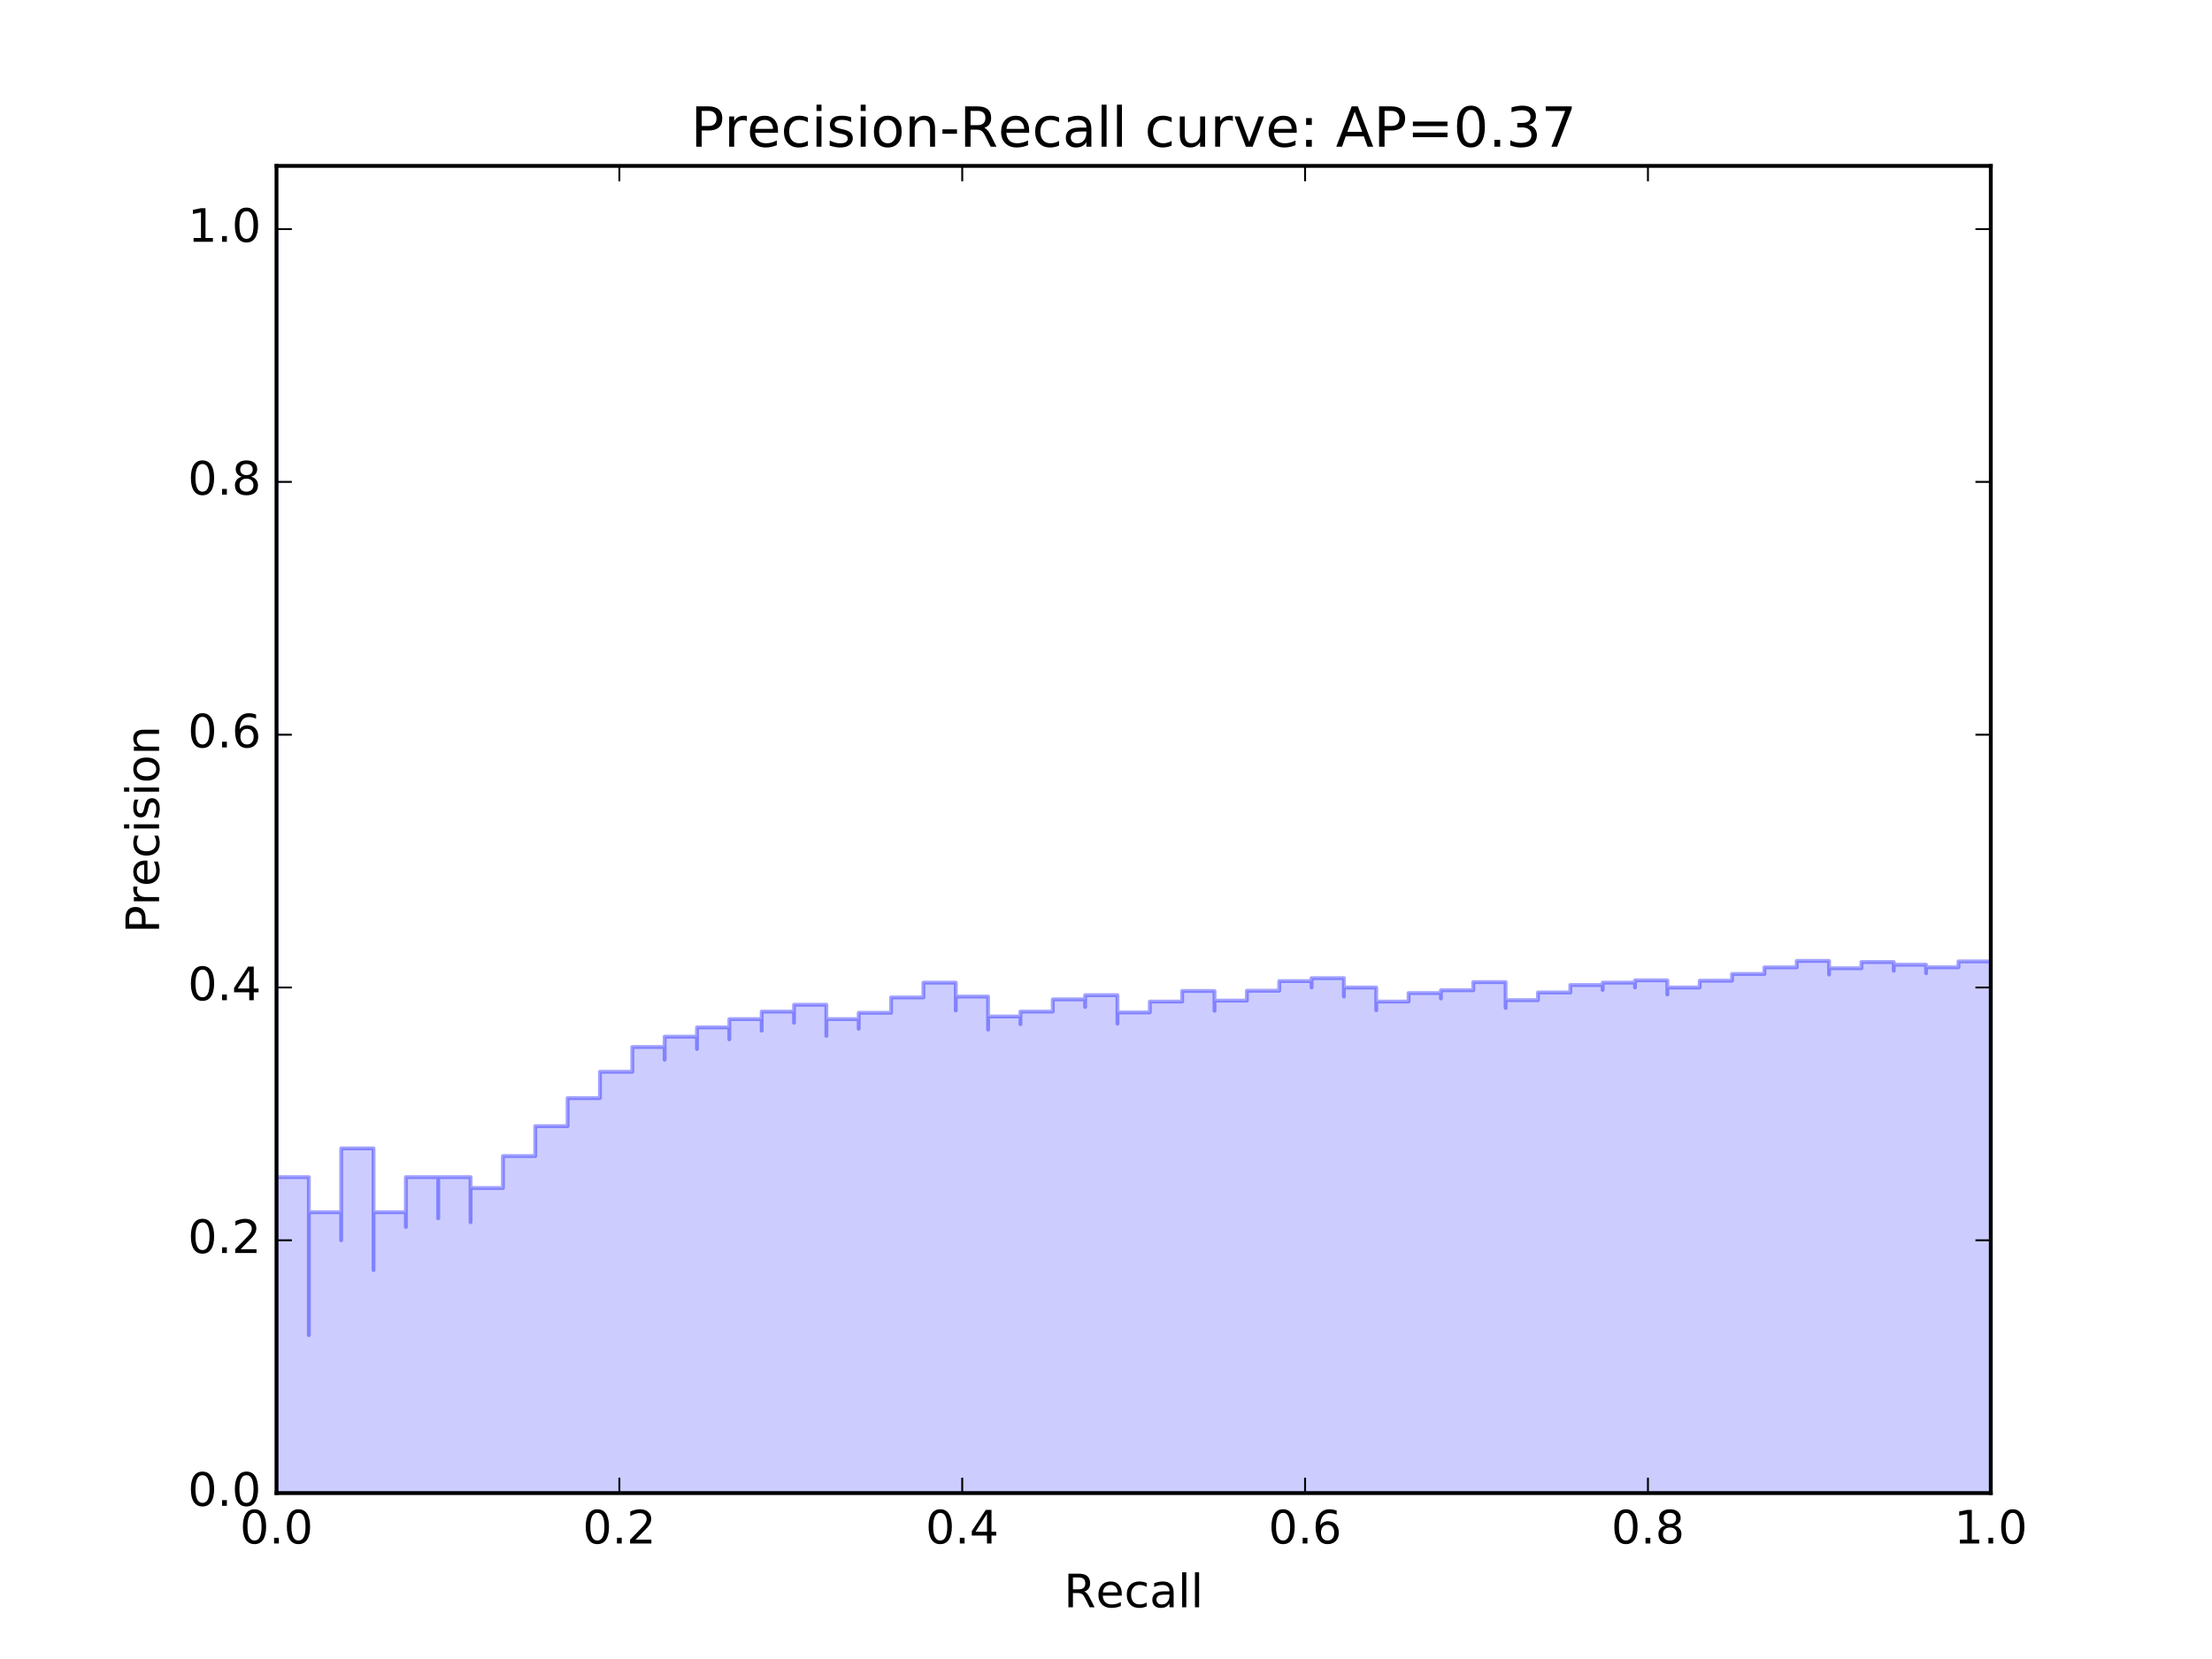 <?xml version="1.0" encoding="utf-8" standalone="no"?>
<!DOCTYPE svg PUBLIC "-//W3C//DTD SVG 1.1//EN"
  "http://www.w3.org/Graphics/SVG/1.1/DTD/svg11.dtd">
<!-- Created with matplotlib (http://matplotlib.org/) -->
<svg height="432pt" version="1.1" viewBox="0 0 576 432" width="576pt" xmlns="http://www.w3.org/2000/svg" xmlns:xlink="http://www.w3.org/1999/xlink">
 <defs>
  <style type="text/css">
*{stroke-linecap:butt;stroke-linejoin:round;stroke-miterlimit:100000;}
  </style>
 </defs>
 <g id="figure_1">
  <g id="patch_1">
   <path d="M 0 432 
L 576 432 
L 576 0 
L 0 0 
z
" style="fill:#ffffff;"/>
  </g>
  <g id="axes_1">
   <g id="patch_2">
    <path d="M 72 388.8 
L 518.4 388.8 
L 518.4 43.2 
L 72 43.2 
z
" style="fill:#ffffff;"/>
   </g>
   <g id="PolyCollection_1">
    <defs>
     <path d="M 518.4 -43.2 
L 518.4 -181.649 
L 509.977 -181.649 
L 509.977 -180.123 
L 501.555 -180.123 
L 501.555 -178.573 
L 501.555 -178.573 
L 501.555 -179.674 
L 501.555 -179.674 
L 501.555 -180.793 
L 493.132 -180.793 
L 493.132 -179.209 
L 493.132 -179.209 
L 493.132 -180.343 
L 493.132 -180.343 
L 493.132 -181.495 
L 484.709 -181.495 
L 484.709 -179.878 
L 476.287 -179.878 
L 476.287 -178.233 
L 476.287 -178.233 
L 476.287 -179.397 
L 476.287 -179.397 
L 476.287 -180.581 
L 476.287 -180.581 
L 476.287 -181.786 
L 467.864 -181.786 
L 467.864 -180.1 
L 459.442 -180.1 
L 459.442 -178.384 
L 451.019 -178.384 
L 451.019 -176.636 
L 442.596 -176.636 
L 442.596 -174.857 
L 434.174 -174.857 
L 434.174 -173.045 
L 434.174 -173.045 
L 434.174 -174.248 
L 434.174 -174.248 
L 434.174 -175.472 
L 434.174 -175.472 
L 434.174 -176.72 
L 425.751 -176.72 
L 425.751 -174.857 
L 425.751 -174.857 
L 425.751 -176.123 
L 417.328 -176.123 
L 417.328 -174.218 
L 417.328 -174.218 
L 417.328 -175.503 
L 408.906 -175.503 
L 408.906 -173.554 
L 400.483 -173.554 
L 400.483 -171.566 
L 392.06 -171.566 
L 392.06 -169.538 
L 392.06 -169.538 
L 392.06 -170.827 
L 392.06 -170.827 
L 392.06 -172.143 
L 392.06 -172.143 
L 392.06 -173.486 
L 392.06 -173.486 
L 392.06 -174.857 
L 392.06 -174.857 
L 392.06 -176.258 
L 383.638 -176.258 
L 383.638 -174.149 
L 375.215 -174.149 
L 375.215 -171.995 
L 375.215 -171.995 
L 375.215 -173.41 
L 366.792 -173.41 
L 366.792 -171.2 
L 358.37 -171.2 
L 358.37 -168.94 
L 358.37 -168.94 
L 358.37 -170.369 
L 358.37 -170.369 
L 358.37 -171.831 
L 358.37 -171.831 
L 358.37 -173.326 
L 358.37 -173.326 
L 358.37 -174.857 
L 349.947 -174.857 
L 349.947 -172.506 
L 349.947 -172.506 
L 349.947 -174.064 
L 349.947 -174.064 
L 349.947 -175.66 
L 349.947 -175.66 
L 349.947 -177.295 
L 341.525 -177.295 
L 341.525 -174.857 
L 341.525 -174.857 
L 341.525 -176.524 
L 333.102 -176.524 
L 333.102 -174.013 
L 324.679 -174.013 
L 324.679 -171.437 
L 316.257 -171.437 
L 316.257 -168.794 
L 316.257 -168.794 
L 316.257 -170.469 
L 316.257 -170.469 
L 316.257 -172.188 
L 316.257 -172.188 
L 316.257 -173.955 
L 307.834 -173.955 
L 307.834 -171.2 
L 299.411 -171.2 
L 299.411 -168.367 
L 290.989 -168.367 
L 290.989 -165.453 
L 290.989 -165.453 
L 290.989 -167.225 
L 290.989 -167.225 
L 290.989 -169.049 
L 290.989 -169.049 
L 290.989 -170.927 
L 290.989 -170.927 
L 290.989 -172.862 
L 282.566 -172.862 
L 282.566 -169.793 
L 282.566 -169.793 
L 282.566 -171.771 
L 274.143 -171.771 
L 274.143 -168.588 
L 265.721 -168.588 
L 265.721 -165.301 
L 265.721 -165.301 
L 265.721 -167.303 
L 257.298 -167.303 
L 257.298 -163.886 
L 257.298 -163.886 
L 257.298 -165.931 
L 257.298 -165.931 
L 257.298 -168.047 
L 257.298 -168.047 
L 257.298 -170.238 
L 257.298 -170.238 
L 257.298 -172.506 
L 248.875 -172.506 
L 248.875 -168.873 
L 248.875 -168.873 
L 248.875 -171.2 
L 248.875 -171.2 
L 248.875 -173.615 
L 248.875 -173.615 
L 248.875 -176.123 
L 240.453 -176.123 
L 240.453 -172.276 
L 232.03 -172.276 
L 232.03 -168.274 
L 223.608 -168.274 
L 223.608 -164.11 
L 223.608 -164.11 
L 223.608 -166.629 
L 215.185 -166.629 
L 215.185 -162.252 
L 215.185 -162.252 
L 215.185 -164.84 
L 215.185 -164.84 
L 215.185 -167.543 
L 215.185 -167.543 
L 215.185 -170.369 
L 206.762 -170.369 
L 206.762 -165.672 
L 206.762 -165.672 
L 206.762 -168.588 
L 198.34 -168.588 
L 198.34 -163.618 
L 198.34 -163.618 
L 198.34 -166.629 
L 189.917 -166.629 
L 189.917 -161.354 
L 189.917 -161.354 
L 189.917 -164.463 
L 181.494 -164.463 
L 181.494 -158.845 
L 181.494 -158.845 
L 181.494 -162.057 
L 173.072 -162.057 
L 173.072 -156.049 
L 173.072 -156.049 
L 173.072 -159.368 
L 164.649 -159.368 
L 164.649 -152.914 
L 156.226 -152.914 
L 156.226 -146.057 
L 147.804 -146.057 
L 147.804 -138.758 
L 139.381 -138.758 
L 139.381 -130.971 
L 130.958 -130.971 
L 130.958 -122.648 
L 122.536 -122.648 
L 122.536 -113.731 
L 122.536 -113.731 
L 122.536 -116.343 
L 122.536 -116.343 
L 122.536 -119.156 
L 122.536 -119.156 
L 122.536 -122.194 
L 122.536 -122.194 
L 122.536 -125.486 
L 114.113 -125.486 
L 114.113 -114.753 
L 114.113 -114.753 
L 114.113 -118.005 
L 114.113 -118.005 
L 114.113 -121.567 
L 114.113 -121.567 
L 114.113 -125.486 
L 105.691 -125.486 
L 105.691 -112.493 
L 105.691 -112.493 
L 105.691 -116.343 
L 97.268 -116.343 
L 97.268 -101.284 
L 97.268 -101.284 
L 97.268 -104.914 
L 97.268 -104.914 
L 97.268 -109.029 
L 97.268 -109.029 
L 97.268 -113.731 
L 97.268 -113.731 
L 97.268 -119.156 
L 97.268 -119.156 
L 97.268 -125.486 
L 97.268 -125.486 
L 97.268 -132.966 
L 88.845 -132.966 
L 88.845 -109.029 
L 88.845 -109.029 
L 88.845 -116.343 
L 80.423 -116.343 
L 80.423 -84.343 
L 80.423 -84.343 
L 80.423 -90.22 
L 80.423 -90.22 
L 80.423 -98.057 
L 80.423 -98.057 
L 80.423 -109.029 
L 80.423 -109.029 
L 80.423 -125.486 
L 72 -125.486 
L 72 -43.2 
L 72 -43.2 
L 72 -43.2 
L 72 -43.2 
L 72 -43.2 
L 72 -43.2 
L 72 -372.343 
L 72 -43.2 
L 72 -43.2 
L 72 -43.2 
L 72 -43.2 
L 72 -43.2 
L 72 -43.2 
L 72 -43.2 
L 72 -43.2 
L 72 -43.2 
L 80.423 -43.2 
L 80.423 -43.2 
L 80.423 -43.2 
L 80.423 -43.2 
L 80.423 -43.2 
L 80.423 -43.2 
L 80.423 -43.2 
L 80.423 -43.2 
L 80.423 -43.2 
L 80.423 -43.2 
L 88.845 -43.2 
L 88.845 -43.2 
L 88.845 -43.2 
L 88.845 -43.2 
L 97.268 -43.2 
L 97.268 -43.2 
L 97.268 -43.2 
L 97.268 -43.2 
L 97.268 -43.2 
L 97.268 -43.2 
L 97.268 -43.2 
L 97.268 -43.2 
L 97.268 -43.2 
L 97.268 -43.2 
L 97.268 -43.2 
L 97.268 -43.2 
L 97.268 -43.2 
L 97.268 -43.2 
L 105.691 -43.2 
L 105.691 -43.2 
L 105.691 -43.2 
L 105.691 -43.2 
L 114.113 -43.2 
L 114.113 -43.2 
L 114.113 -43.2 
L 114.113 -43.2 
L 114.113 -43.2 
L 114.113 -43.2 
L 114.113 -43.2 
L 114.113 -43.2 
L 122.536 -43.2 
L 122.536 -43.2 
L 122.536 -43.2 
L 122.536 -43.2 
L 122.536 -43.2 
L 122.536 -43.2 
L 122.536 -43.2 
L 122.536 -43.2 
L 122.536 -43.2 
L 122.536 -43.2 
L 130.958 -43.2 
L 130.958 -43.2 
L 139.381 -43.2 
L 139.381 -43.2 
L 147.804 -43.2 
L 147.804 -43.2 
L 156.226 -43.2 
L 156.226 -43.2 
L 164.649 -43.2 
L 164.649 -43.2 
L 173.072 -43.2 
L 173.072 -43.2 
L 173.072 -43.2 
L 173.072 -43.2 
L 181.494 -43.2 
L 181.494 -43.2 
L 181.494 -43.2 
L 181.494 -43.2 
L 189.917 -43.2 
L 189.917 -43.2 
L 189.917 -43.2 
L 189.917 -43.2 
L 198.34 -43.2 
L 198.34 -43.2 
L 198.34 -43.2 
L 198.34 -43.2 
L 206.762 -43.2 
L 206.762 -43.2 
L 206.762 -43.2 
L 206.762 -43.2 
L 215.185 -43.2 
L 215.185 -43.2 
L 215.185 -43.2 
L 215.185 -43.2 
L 215.185 -43.2 
L 215.185 -43.2 
L 215.185 -43.2 
L 215.185 -43.2 
L 223.608 -43.2 
L 223.608 -43.2 
L 223.608 -43.2 
L 223.608 -43.2 
L 232.03 -43.2 
L 232.03 -43.2 
L 240.453 -43.2 
L 240.453 -43.2 
L 248.875 -43.2 
L 248.875 -43.2 
L 248.875 -43.2 
L 248.875 -43.2 
L 248.875 -43.2 
L 248.875 -43.2 
L 248.875 -43.2 
L 248.875 -43.2 
L 257.298 -43.2 
L 257.298 -43.2 
L 257.298 -43.2 
L 257.298 -43.2 
L 257.298 -43.2 
L 257.298 -43.2 
L 257.298 -43.2 
L 257.298 -43.2 
L 257.298 -43.2 
L 257.298 -43.2 
L 265.721 -43.2 
L 265.721 -43.2 
L 265.721 -43.2 
L 265.721 -43.2 
L 274.143 -43.2 
L 274.143 -43.2 
L 282.566 -43.2 
L 282.566 -43.2 
L 282.566 -43.2 
L 282.566 -43.2 
L 290.989 -43.2 
L 290.989 -43.2 
L 290.989 -43.2 
L 290.989 -43.2 
L 290.989 -43.2 
L 290.989 -43.2 
L 290.989 -43.2 
L 290.989 -43.2 
L 290.989 -43.2 
L 290.989 -43.2 
L 299.411 -43.2 
L 299.411 -43.2 
L 307.834 -43.2 
L 307.834 -43.2 
L 316.257 -43.2 
L 316.257 -43.2 
L 316.257 -43.2 
L 316.257 -43.2 
L 316.257 -43.2 
L 316.257 -43.2 
L 316.257 -43.2 
L 316.257 -43.2 
L 324.679 -43.2 
L 324.679 -43.2 
L 333.102 -43.2 
L 333.102 -43.2 
L 341.525 -43.2 
L 341.525 -43.2 
L 341.525 -43.2 
L 341.525 -43.2 
L 349.947 -43.2 
L 349.947 -43.2 
L 349.947 -43.2 
L 349.947 -43.2 
L 349.947 -43.2 
L 349.947 -43.2 
L 349.947 -43.2 
L 349.947 -43.2 
L 358.37 -43.2 
L 358.37 -43.2 
L 358.37 -43.2 
L 358.37 -43.2 
L 358.37 -43.2 
L 358.37 -43.2 
L 358.37 -43.2 
L 358.37 -43.2 
L 358.37 -43.2 
L 358.37 -43.2 
L 366.792 -43.2 
L 366.792 -43.2 
L 375.215 -43.2 
L 375.215 -43.2 
L 375.215 -43.2 
L 375.215 -43.2 
L 383.638 -43.2 
L 383.638 -43.2 
L 392.06 -43.2 
L 392.06 -43.2 
L 392.06 -43.2 
L 392.06 -43.2 
L 392.06 -43.2 
L 392.06 -43.2 
L 392.06 -43.2 
L 392.06 -43.2 
L 392.06 -43.2 
L 392.06 -43.2 
L 392.06 -43.2 
L 392.06 -43.2 
L 400.483 -43.2 
L 400.483 -43.2 
L 408.906 -43.2 
L 408.906 -43.2 
L 417.328 -43.2 
L 417.328 -43.2 
L 417.328 -43.2 
L 417.328 -43.2 
L 425.751 -43.2 
L 425.751 -43.2 
L 425.751 -43.2 
L 425.751 -43.2 
L 434.174 -43.2 
L 434.174 -43.2 
L 434.174 -43.2 
L 434.174 -43.2 
L 434.174 -43.2 
L 434.174 -43.2 
L 434.174 -43.2 
L 434.174 -43.2 
L 442.596 -43.2 
L 442.596 -43.2 
L 451.019 -43.2 
L 451.019 -43.2 
L 459.442 -43.2 
L 459.442 -43.2 
L 467.864 -43.2 
L 467.864 -43.2 
L 476.287 -43.2 
L 476.287 -43.2 
L 476.287 -43.2 
L 476.287 -43.2 
L 476.287 -43.2 
L 476.287 -43.2 
L 476.287 -43.2 
L 476.287 -43.2 
L 484.709 -43.2 
L 484.709 -43.2 
L 493.132 -43.2 
L 493.132 -43.2 
L 493.132 -43.2 
L 493.132 -43.2 
L 493.132 -43.2 
L 493.132 -43.2 
L 501.555 -43.2 
L 501.555 -43.2 
L 501.555 -43.2 
L 501.555 -43.2 
L 501.555 -43.2 
L 501.555 -43.2 
L 509.977 -43.2 
L 509.977 -43.2 
L 518.4 -43.2 
z
" id="m0fa80ec913" style="stroke:#0000ff;stroke-opacity:0.2;"/>
    </defs>
    <g clip-path="url(#p3408599a41)">
     <use style="fill:#0000ff;fill-opacity:0.2;stroke:#0000ff;stroke-opacity:0.2;" x="0.0" xlink:href="#m0fa80ec913" y="432.0"/>
    </g>
   </g>
   <g id="line2d_1">
    <path clip-path="url(#p3408599a41)" d="M 518.4 250.351 
L 509.977 250.351 
L 509.977 251.877 
L 501.555 251.877 
L 501.555 253.427 
L 501.555 252.326 
L 501.555 252.326 
L 501.555 251.207 
L 493.132 251.207 
L 493.132 252.791 
L 493.132 251.657 
L 493.132 251.657 
L 493.132 250.505 
L 484.709 250.505 
L 484.709 252.122 
L 476.287 252.122 
L 476.287 253.767 
L 476.287 252.603 
L 476.287 252.603 
L 476.287 250.214 
L 467.864 250.214 
L 467.864 251.9 
L 459.442 251.9 
L 459.442 253.616 
L 451.019 253.616 
L 451.019 255.364 
L 442.596 255.364 
L 442.596 257.143 
L 434.174 257.143 
L 434.174 258.955 
L 434.174 257.752 
L 434.174 257.752 
L 434.174 255.28 
L 425.751 255.28 
L 425.751 257.143 
L 425.751 255.877 
L 417.328 255.877 
L 417.328 257.782 
L 417.328 256.497 
L 408.906 256.497 
L 408.906 258.446 
L 400.483 258.446 
L 400.483 260.434 
L 392.06 260.434 
L 392.06 262.462 
L 392.06 261.173 
L 392.06 261.173 
L 392.06 255.742 
L 383.638 255.742 
L 383.638 257.851 
L 375.215 257.851 
L 375.215 260.005 
L 375.215 258.59 
L 366.792 258.59 
L 366.792 260.8 
L 358.37 260.8 
L 358.37 263.06 
L 358.37 261.631 
L 358.37 261.631 
L 358.37 257.143 
L 349.947 257.143 
L 349.947 259.494 
L 349.947 257.936 
L 349.947 257.936 
L 349.947 254.705 
L 341.525 254.705 
L 341.525 257.143 
L 341.525 255.476 
L 333.102 255.476 
L 333.102 257.987 
L 324.679 257.987 
L 324.679 260.563 
L 316.257 260.563 
L 316.257 263.206 
L 316.257 261.531 
L 316.257 261.531 
L 316.257 258.045 
L 307.834 258.045 
L 307.834 260.8 
L 299.411 260.8 
L 299.411 263.633 
L 290.989 263.633 
L 290.989 266.547 
L 290.989 264.775 
L 290.989 264.775 
L 290.989 259.138 
L 282.566 259.138 
L 282.566 262.207 
L 282.566 260.229 
L 274.143 260.229 
L 274.143 263.412 
L 265.721 263.412 
L 265.721 266.699 
L 265.721 264.697 
L 257.298 264.697 
L 257.298 268.114 
L 257.298 266.069 
L 257.298 266.069 
L 257.298 259.494 
L 248.875 259.494 
L 248.875 263.127 
L 248.875 260.8 
L 248.875 260.8 
L 248.875 255.877 
L 240.453 255.877 
L 240.453 259.724 
L 232.03 259.724 
L 232.03 263.726 
L 223.608 263.726 
L 223.608 267.89 
L 223.608 265.371 
L 215.185 265.371 
L 215.185 269.748 
L 215.185 267.16 
L 215.185 267.16 
L 215.185 261.631 
L 206.762 261.631 
L 206.762 266.328 
L 206.762 263.412 
L 198.34 263.412 
L 198.34 268.382 
L 198.34 265.371 
L 189.917 265.371 
L 189.917 270.646 
L 189.917 267.537 
L 181.494 267.537 
L 181.494 273.155 
L 181.494 269.943 
L 173.072 269.943 
L 173.072 275.951 
L 173.072 272.632 
L 164.649 272.632 
L 164.649 279.086 
L 156.226 279.086 
L 156.226 285.943 
L 147.804 285.943 
L 147.804 293.242 
L 139.381 293.242 
L 139.381 301.029 
L 130.958 301.029 
L 130.958 309.352 
L 122.536 309.352 
L 122.536 318.269 
L 122.536 309.806 
L 122.536 309.806 
L 122.536 306.514 
L 114.113 306.514 
L 114.113 317.247 
L 114.113 310.433 
L 114.113 310.433 
L 114.113 306.514 
L 105.691 306.514 
L 105.691 319.507 
L 105.691 315.657 
L 97.268 315.657 
L 97.268 330.716 
L 97.268 318.269 
L 97.268 318.269 
L 97.268 299.034 
L 88.845 299.034 
L 88.845 322.971 
L 88.845 315.657 
L 80.423 315.657 
L 80.423 347.657 
L 80.423 322.971 
L 80.423 322.971 
L 80.423 306.514 
L 72 306.514 
L 72 388.8 
L 72 388.8 
L 72 388.8 
L 72 59.657 
L 72 59.657 
" style="fill:none;opacity:0.2;stroke:#0000ff;stroke-linecap:square;"/>
   </g>
   <g id="patch_3">
    <path d="M 72 43.2 
L 518.4 43.2 
" style="fill:none;stroke:#000000;stroke-linecap:square;stroke-linejoin:miter;"/>
   </g>
   <g id="patch_4">
    <path d="M 518.4 388.8 
L 518.4 43.2 
" style="fill:none;stroke:#000000;stroke-linecap:square;stroke-linejoin:miter;"/>
   </g>
   <g id="patch_5">
    <path d="M 72 388.8 
L 518.4 388.8 
" style="fill:none;stroke:#000000;stroke-linecap:square;stroke-linejoin:miter;"/>
   </g>
   <g id="patch_6">
    <path d="M 72 388.8 
L 72 43.2 
" style="fill:none;stroke:#000000;stroke-linecap:square;stroke-linejoin:miter;"/>
   </g>
   <g id="matplotlib.axis_1">
    <g id="xtick_1">
     <g id="line2d_2">
      <defs>
       <path d="M 0 0 
L 0 -4 
" id="me00c2a72d8" style="stroke:#000000;stroke-width:0.5;"/>
      </defs>
      <g>
       <use style="stroke:#000000;stroke-width:0.5;" x="72.0" xlink:href="#me00c2a72d8" y="388.8"/>
      </g>
     </g>
     <g id="line2d_3">
      <defs>
       <path d="M 0 0 
L 0 4 
" id="m1a61a0c3fd" style="stroke:#000000;stroke-width:0.5;"/>
      </defs>
      <g>
       <use style="stroke:#000000;stroke-width:0.5;" x="72.0" xlink:href="#m1a61a0c3fd" y="43.2"/>
      </g>
     </g>
     <g id="text_1">
      <!-- 0.0 -->
      <defs>
       <path d="M 31.781 66.406 
Q 24.172 66.406 20.328 58.906 
Q 16.5 51.422 16.5 36.375 
Q 16.5 21.391 20.328 13.891 
Q 24.172 6.391 31.781 6.391 
Q 39.453 6.391 43.281 13.891 
Q 47.125 21.391 47.125 36.375 
Q 47.125 51.422 43.281 58.906 
Q 39.453 66.406 31.781 66.406 
M 31.781 74.219 
Q 44.047 74.219 50.516 64.516 
Q 56.984 54.828 56.984 36.375 
Q 56.984 17.969 50.516 8.266 
Q 44.047 -1.422 31.781 -1.422 
Q 19.531 -1.422 13.062 8.266 
Q 6.594 17.969 6.594 36.375 
Q 6.594 54.828 13.062 64.516 
Q 19.531 74.219 31.781 74.219 
" id="BitstreamVeraSans-Roman-30"/>
       <path d="M 10.688 12.406 
L 21 12.406 
L 21 0 
L 10.688 0 
z
" id="BitstreamVeraSans-Roman-2e"/>
      </defs>
      <g transform="translate(62.458 401.918)scale(0.12 -0.12)">
       <use xlink:href="#BitstreamVeraSans-Roman-30"/>
       <use x="63.623" xlink:href="#BitstreamVeraSans-Roman-2e"/>
       <use x="95.41" xlink:href="#BitstreamVeraSans-Roman-30"/>
      </g>
     </g>
    </g>
    <g id="xtick_2">
     <g id="line2d_4">
      <g>
       <use style="stroke:#000000;stroke-width:0.5;" x="161.28" xlink:href="#me00c2a72d8" y="388.8"/>
      </g>
     </g>
     <g id="line2d_5">
      <g>
       <use style="stroke:#000000;stroke-width:0.5;" x="161.28" xlink:href="#m1a61a0c3fd" y="43.2"/>
      </g>
     </g>
     <g id="text_2">
      <!-- 0.2 -->
      <defs>
       <path d="M 19.188 8.297 
L 53.609 8.297 
L 53.609 0 
L 7.328 0 
L 7.328 8.297 
Q 12.938 14.109 22.625 23.891 
Q 32.328 33.688 34.812 36.531 
Q 39.547 41.844 41.422 45.531 
Q 43.312 49.219 43.312 52.781 
Q 43.312 58.594 39.234 62.25 
Q 35.156 65.922 28.609 65.922 
Q 23.969 65.922 18.812 64.312 
Q 13.672 62.703 7.812 59.422 
L 7.812 69.391 
Q 13.766 71.781 18.938 73 
Q 24.125 74.219 28.422 74.219 
Q 39.75 74.219 46.484 68.547 
Q 53.219 62.891 53.219 53.422 
Q 53.219 48.922 51.531 44.891 
Q 49.859 40.875 45.406 35.406 
Q 44.188 33.984 37.641 27.219 
Q 31.109 20.453 19.188 8.297 
" id="BitstreamVeraSans-Roman-32"/>
      </defs>
      <g transform="translate(151.738 401.918)scale(0.12 -0.12)">
       <use xlink:href="#BitstreamVeraSans-Roman-30"/>
       <use x="63.623" xlink:href="#BitstreamVeraSans-Roman-2e"/>
       <use x="95.41" xlink:href="#BitstreamVeraSans-Roman-32"/>
      </g>
     </g>
    </g>
    <g id="xtick_3">
     <g id="line2d_6">
      <g>
       <use style="stroke:#000000;stroke-width:0.5;" x="250.56" xlink:href="#me00c2a72d8" y="388.8"/>
      </g>
     </g>
     <g id="line2d_7">
      <g>
       <use style="stroke:#000000;stroke-width:0.5;" x="250.56" xlink:href="#m1a61a0c3fd" y="43.2"/>
      </g>
     </g>
     <g id="text_3">
      <!-- 0.4 -->
      <defs>
       <path d="M 37.797 64.312 
L 12.891 25.391 
L 37.797 25.391 
z
M 35.203 72.906 
L 47.609 72.906 
L 47.609 25.391 
L 58.016 25.391 
L 58.016 17.188 
L 47.609 17.188 
L 47.609 0 
L 37.797 0 
L 37.797 17.188 
L 4.891 17.188 
L 4.891 26.703 
z
" id="BitstreamVeraSans-Roman-34"/>
      </defs>
      <g transform="translate(241.018 401.918)scale(0.12 -0.12)">
       <use xlink:href="#BitstreamVeraSans-Roman-30"/>
       <use x="63.623" xlink:href="#BitstreamVeraSans-Roman-2e"/>
       <use x="95.41" xlink:href="#BitstreamVeraSans-Roman-34"/>
      </g>
     </g>
    </g>
    <g id="xtick_4">
     <g id="line2d_8">
      <g>
       <use style="stroke:#000000;stroke-width:0.5;" x="339.84" xlink:href="#me00c2a72d8" y="388.8"/>
      </g>
     </g>
     <g id="line2d_9">
      <g>
       <use style="stroke:#000000;stroke-width:0.5;" x="339.84" xlink:href="#m1a61a0c3fd" y="43.2"/>
      </g>
     </g>
     <g id="text_4">
      <!-- 0.6 -->
      <defs>
       <path d="M 33.016 40.375 
Q 26.375 40.375 22.484 35.828 
Q 18.609 31.297 18.609 23.391 
Q 18.609 15.531 22.484 10.953 
Q 26.375 6.391 33.016 6.391 
Q 39.656 6.391 43.531 10.953 
Q 47.406 15.531 47.406 23.391 
Q 47.406 31.297 43.531 35.828 
Q 39.656 40.375 33.016 40.375 
M 52.594 71.297 
L 52.594 62.312 
Q 48.875 64.062 45.094 64.984 
Q 41.312 65.922 37.594 65.922 
Q 27.828 65.922 22.672 59.328 
Q 17.531 52.734 16.797 39.406 
Q 19.672 43.656 24.016 45.922 
Q 28.375 48.188 33.594 48.188 
Q 44.578 48.188 50.953 41.516 
Q 57.328 34.859 57.328 23.391 
Q 57.328 12.156 50.688 5.359 
Q 44.047 -1.422 33.016 -1.422 
Q 20.359 -1.422 13.672 8.266 
Q 6.984 17.969 6.984 36.375 
Q 6.984 53.656 15.188 63.938 
Q 23.391 74.219 37.203 74.219 
Q 40.922 74.219 44.703 73.484 
Q 48.484 72.75 52.594 71.297 
" id="BitstreamVeraSans-Roman-36"/>
      </defs>
      <g transform="translate(330.298 401.918)scale(0.12 -0.12)">
       <use xlink:href="#BitstreamVeraSans-Roman-30"/>
       <use x="63.623" xlink:href="#BitstreamVeraSans-Roman-2e"/>
       <use x="95.41" xlink:href="#BitstreamVeraSans-Roman-36"/>
      </g>
     </g>
    </g>
    <g id="xtick_5">
     <g id="line2d_10">
      <g>
       <use style="stroke:#000000;stroke-width:0.5;" x="429.12" xlink:href="#me00c2a72d8" y="388.8"/>
      </g>
     </g>
     <g id="line2d_11">
      <g>
       <use style="stroke:#000000;stroke-width:0.5;" x="429.12" xlink:href="#m1a61a0c3fd" y="43.2"/>
      </g>
     </g>
     <g id="text_5">
      <!-- 0.8 -->
      <defs>
       <path d="M 31.781 34.625 
Q 24.75 34.625 20.719 30.859 
Q 16.703 27.094 16.703 20.516 
Q 16.703 13.922 20.719 10.156 
Q 24.75 6.391 31.781 6.391 
Q 38.812 6.391 42.859 10.172 
Q 46.922 13.969 46.922 20.516 
Q 46.922 27.094 42.891 30.859 
Q 38.875 34.625 31.781 34.625 
M 21.922 38.812 
Q 15.578 40.375 12.031 44.719 
Q 8.5 49.078 8.5 55.328 
Q 8.5 64.062 14.719 69.141 
Q 20.953 74.219 31.781 74.219 
Q 42.672 74.219 48.875 69.141 
Q 55.078 64.062 55.078 55.328 
Q 55.078 49.078 51.531 44.719 
Q 48 40.375 41.703 38.812 
Q 48.828 37.156 52.797 32.312 
Q 56.781 27.484 56.781 20.516 
Q 56.781 9.906 50.312 4.234 
Q 43.844 -1.422 31.781 -1.422 
Q 19.734 -1.422 13.25 4.234 
Q 6.781 9.906 6.781 20.516 
Q 6.781 27.484 10.781 32.312 
Q 14.797 37.156 21.922 38.812 
M 18.312 54.391 
Q 18.312 48.734 21.844 45.562 
Q 25.391 42.391 31.781 42.391 
Q 38.141 42.391 41.719 45.562 
Q 45.312 48.734 45.312 54.391 
Q 45.312 60.062 41.719 63.234 
Q 38.141 66.406 31.781 66.406 
Q 25.391 66.406 21.844 63.234 
Q 18.312 60.062 18.312 54.391 
" id="BitstreamVeraSans-Roman-38"/>
      </defs>
      <g transform="translate(419.578 401.918)scale(0.12 -0.12)">
       <use xlink:href="#BitstreamVeraSans-Roman-30"/>
       <use x="63.623" xlink:href="#BitstreamVeraSans-Roman-2e"/>
       <use x="95.41" xlink:href="#BitstreamVeraSans-Roman-38"/>
      </g>
     </g>
    </g>
    <g id="xtick_6">
     <g id="line2d_12">
      <g>
       <use style="stroke:#000000;stroke-width:0.5;" x="518.4" xlink:href="#me00c2a72d8" y="388.8"/>
      </g>
     </g>
     <g id="line2d_13">
      <g>
       <use style="stroke:#000000;stroke-width:0.5;" x="518.4" xlink:href="#m1a61a0c3fd" y="43.2"/>
      </g>
     </g>
     <g id="text_6">
      <!-- 1.0 -->
      <defs>
       <path d="M 12.406 8.297 
L 28.516 8.297 
L 28.516 63.922 
L 10.984 60.406 
L 10.984 69.391 
L 28.422 72.906 
L 38.281 72.906 
L 38.281 8.297 
L 54.391 8.297 
L 54.391 0 
L 12.406 0 
z
" id="BitstreamVeraSans-Roman-31"/>
      </defs>
      <g transform="translate(508.858 401.918)scale(0.12 -0.12)">
       <use xlink:href="#BitstreamVeraSans-Roman-31"/>
       <use x="63.623" xlink:href="#BitstreamVeraSans-Roman-2e"/>
       <use x="95.41" xlink:href="#BitstreamVeraSans-Roman-30"/>
      </g>
     </g>
    </g>
    <g id="text_7">
     <!-- Recall -->
     <defs>
      <path d="M 56.203 29.594 
L 56.203 25.203 
L 14.891 25.203 
Q 15.484 15.922 20.484 11.062 
Q 25.484 6.203 34.422 6.203 
Q 39.594 6.203 44.453 7.469 
Q 49.312 8.734 54.109 11.281 
L 54.109 2.781 
Q 49.266 0.734 44.188 -0.344 
Q 39.109 -1.422 33.891 -1.422 
Q 20.797 -1.422 13.156 6.188 
Q 5.516 13.812 5.516 26.812 
Q 5.516 40.234 12.766 48.109 
Q 20.016 56 32.328 56 
Q 43.359 56 49.781 48.891 
Q 56.203 41.797 56.203 29.594 
M 47.219 32.234 
Q 47.125 39.594 43.094 43.984 
Q 39.062 48.391 32.422 48.391 
Q 24.906 48.391 20.391 44.141 
Q 15.875 39.891 15.188 32.172 
z
" id="BitstreamVeraSans-Roman-65"/>
      <path d="M 44.391 34.188 
Q 47.562 33.109 50.562 29.594 
Q 53.562 26.078 56.594 19.922 
L 66.609 0 
L 56 0 
L 46.688 18.703 
Q 43.062 26.031 39.672 28.422 
Q 36.281 30.812 30.422 30.812 
L 19.672 30.812 
L 19.672 0 
L 9.812 0 
L 9.812 72.906 
L 32.078 72.906 
Q 44.578 72.906 50.734 67.672 
Q 56.891 62.453 56.891 51.906 
Q 56.891 45.016 53.688 40.469 
Q 50.484 35.938 44.391 34.188 
M 19.672 64.797 
L 19.672 38.922 
L 32.078 38.922 
Q 39.203 38.922 42.844 42.219 
Q 46.484 45.516 46.484 51.906 
Q 46.484 58.297 42.844 61.547 
Q 39.203 64.797 32.078 64.797 
z
" id="BitstreamVeraSans-Roman-52"/>
      <path d="M 34.281 27.484 
Q 23.391 27.484 19.188 25 
Q 14.984 22.516 14.984 16.5 
Q 14.984 11.719 18.141 8.906 
Q 21.297 6.109 26.703 6.109 
Q 34.188 6.109 38.703 11.406 
Q 43.219 16.703 43.219 25.484 
L 43.219 27.484 
z
M 52.203 31.203 
L 52.203 0 
L 43.219 0 
L 43.219 8.297 
Q 40.141 3.328 35.547 0.953 
Q 30.953 -1.422 24.312 -1.422 
Q 15.922 -1.422 10.953 3.297 
Q 6 8.016 6 15.922 
Q 6 25.141 12.172 29.828 
Q 18.359 34.516 30.609 34.516 
L 43.219 34.516 
L 43.219 35.406 
Q 43.219 41.609 39.141 45 
Q 35.062 48.391 27.688 48.391 
Q 23 48.391 18.547 47.266 
Q 14.109 46.141 10.016 43.891 
L 10.016 52.203 
Q 14.938 54.109 19.578 55.047 
Q 24.219 56 28.609 56 
Q 40.484 56 46.344 49.844 
Q 52.203 43.703 52.203 31.203 
" id="BitstreamVeraSans-Roman-61"/>
      <path d="M 9.422 75.984 
L 18.406 75.984 
L 18.406 0 
L 9.422 0 
z
" id="BitstreamVeraSans-Roman-6c"/>
      <path d="M 48.781 52.594 
L 48.781 44.188 
Q 44.969 46.297 41.141 47.344 
Q 37.312 48.391 33.406 48.391 
Q 24.656 48.391 19.812 42.844 
Q 14.984 37.312 14.984 27.297 
Q 14.984 17.281 19.812 11.734 
Q 24.656 6.203 33.406 6.203 
Q 37.312 6.203 41.141 7.25 
Q 44.969 8.297 48.781 10.406 
L 48.781 2.094 
Q 45.016 0.344 40.984 -0.531 
Q 36.969 -1.422 32.422 -1.422 
Q 20.062 -1.422 12.781 6.344 
Q 5.516 14.109 5.516 27.297 
Q 5.516 40.672 12.859 48.328 
Q 20.219 56 33.016 56 
Q 37.156 56 41.109 55.141 
Q 45.062 54.297 48.781 52.594 
" id="BitstreamVeraSans-Roman-63"/>
     </defs>
     <g transform="translate(277.033 418.532)scale(0.12 -0.12)">
      <use xlink:href="#BitstreamVeraSans-Roman-52"/>
      <use x="69.42" xlink:href="#BitstreamVeraSans-Roman-65"/>
      <use x="130.943" xlink:href="#BitstreamVeraSans-Roman-63"/>
      <use x="185.924" xlink:href="#BitstreamVeraSans-Roman-61"/>
      <use x="247.203" xlink:href="#BitstreamVeraSans-Roman-6c"/>
      <use x="274.986" xlink:href="#BitstreamVeraSans-Roman-6c"/>
     </g>
    </g>
   </g>
   <g id="matplotlib.axis_2">
    <g id="ytick_1">
     <g id="line2d_14">
      <defs>
       <path d="M 0 0 
L 4 0 
" id="mba711a6fe5" style="stroke:#000000;stroke-width:0.5;"/>
      </defs>
      <g>
       <use style="stroke:#000000;stroke-width:0.5;" x="72.0" xlink:href="#mba711a6fe5" y="388.8"/>
      </g>
     </g>
     <g id="line2d_15">
      <defs>
       <path d="M 0 0 
L -4 0 
" id="mc7c7fa6343" style="stroke:#000000;stroke-width:0.5;"/>
      </defs>
      <g>
       <use style="stroke:#000000;stroke-width:0.5;" x="518.4" xlink:href="#mc7c7fa6343" y="388.8"/>
      </g>
     </g>
     <g id="text_8">
      <!-- 0.0 -->
      <g transform="translate(48.916 392.111)scale(0.12 -0.12)">
       <use xlink:href="#BitstreamVeraSans-Roman-30"/>
       <use x="63.623" xlink:href="#BitstreamVeraSans-Roman-2e"/>
       <use x="95.41" xlink:href="#BitstreamVeraSans-Roman-30"/>
      </g>
     </g>
    </g>
    <g id="ytick_2">
     <g id="line2d_16">
      <g>
       <use style="stroke:#000000;stroke-width:0.5;" x="72.0" xlink:href="#mba711a6fe5" y="322.971"/>
      </g>
     </g>
     <g id="line2d_17">
      <g>
       <use style="stroke:#000000;stroke-width:0.5;" x="518.4" xlink:href="#mc7c7fa6343" y="322.971"/>
      </g>
     </g>
     <g id="text_9">
      <!-- 0.2 -->
      <g transform="translate(48.916 326.283)scale(0.12 -0.12)">
       <use xlink:href="#BitstreamVeraSans-Roman-30"/>
       <use x="63.623" xlink:href="#BitstreamVeraSans-Roman-2e"/>
       <use x="95.41" xlink:href="#BitstreamVeraSans-Roman-32"/>
      </g>
     </g>
    </g>
    <g id="ytick_3">
     <g id="line2d_18">
      <g>
       <use style="stroke:#000000;stroke-width:0.5;" x="72.0" xlink:href="#mba711a6fe5" y="257.143"/>
      </g>
     </g>
     <g id="line2d_19">
      <g>
       <use style="stroke:#000000;stroke-width:0.5;" x="518.4" xlink:href="#mc7c7fa6343" y="257.143"/>
      </g>
     </g>
     <g id="text_10">
      <!-- 0.4 -->
      <g transform="translate(48.916 260.454)scale(0.12 -0.12)">
       <use xlink:href="#BitstreamVeraSans-Roman-30"/>
       <use x="63.623" xlink:href="#BitstreamVeraSans-Roman-2e"/>
       <use x="95.41" xlink:href="#BitstreamVeraSans-Roman-34"/>
      </g>
     </g>
    </g>
    <g id="ytick_4">
     <g id="line2d_20">
      <g>
       <use style="stroke:#000000;stroke-width:0.5;" x="72.0" xlink:href="#mba711a6fe5" y="191.314"/>
      </g>
     </g>
     <g id="line2d_21">
      <g>
       <use style="stroke:#000000;stroke-width:0.5;" x="518.4" xlink:href="#mc7c7fa6343" y="191.314"/>
      </g>
     </g>
     <g id="text_11">
      <!-- 0.6 -->
      <g transform="translate(48.916 194.626)scale(0.12 -0.12)">
       <use xlink:href="#BitstreamVeraSans-Roman-30"/>
       <use x="63.623" xlink:href="#BitstreamVeraSans-Roman-2e"/>
       <use x="95.41" xlink:href="#BitstreamVeraSans-Roman-36"/>
      </g>
     </g>
    </g>
    <g id="ytick_5">
     <g id="line2d_22">
      <g>
       <use style="stroke:#000000;stroke-width:0.5;" x="72.0" xlink:href="#mba711a6fe5" y="125.486"/>
      </g>
     </g>
     <g id="line2d_23">
      <g>
       <use style="stroke:#000000;stroke-width:0.5;" x="518.4" xlink:href="#mc7c7fa6343" y="125.486"/>
      </g>
     </g>
     <g id="text_12">
      <!-- 0.8 -->
      <g transform="translate(48.916 128.797)scale(0.12 -0.12)">
       <use xlink:href="#BitstreamVeraSans-Roman-30"/>
       <use x="63.623" xlink:href="#BitstreamVeraSans-Roman-2e"/>
       <use x="95.41" xlink:href="#BitstreamVeraSans-Roman-38"/>
      </g>
     </g>
    </g>
    <g id="ytick_6">
     <g id="line2d_24">
      <g>
       <use style="stroke:#000000;stroke-width:0.5;" x="72.0" xlink:href="#mba711a6fe5" y="59.657"/>
      </g>
     </g>
     <g id="line2d_25">
      <g>
       <use style="stroke:#000000;stroke-width:0.5;" x="518.4" xlink:href="#mc7c7fa6343" y="59.657"/>
      </g>
     </g>
     <g id="text_13">
      <!-- 1.0 -->
      <g transform="translate(48.916 62.968)scale(0.12 -0.12)">
       <use xlink:href="#BitstreamVeraSans-Roman-31"/>
       <use x="63.623" xlink:href="#BitstreamVeraSans-Roman-2e"/>
       <use x="95.41" xlink:href="#BitstreamVeraSans-Roman-30"/>
      </g>
     </g>
    </g>
    <g id="text_14">
     <!-- Precision -->
     <defs>
      <path d="M 54.891 33.016 
L 54.891 0 
L 45.906 0 
L 45.906 32.719 
Q 45.906 40.484 42.875 44.328 
Q 39.844 48.188 33.797 48.188 
Q 26.516 48.188 22.312 43.547 
Q 18.109 38.922 18.109 30.906 
L 18.109 0 
L 9.078 0 
L 9.078 54.688 
L 18.109 54.688 
L 18.109 46.188 
Q 21.344 51.125 25.703 53.562 
Q 30.078 56 35.797 56 
Q 45.219 56 50.047 50.172 
Q 54.891 44.344 54.891 33.016 
" id="BitstreamVeraSans-Roman-6e"/>
      <path d="M 30.609 48.391 
Q 23.391 48.391 19.188 42.75 
Q 14.984 37.109 14.984 27.297 
Q 14.984 17.484 19.156 11.844 
Q 23.344 6.203 30.609 6.203 
Q 37.797 6.203 41.984 11.859 
Q 46.188 17.531 46.188 27.297 
Q 46.188 37.016 41.984 42.703 
Q 37.797 48.391 30.609 48.391 
M 30.609 56 
Q 42.328 56 49.016 48.375 
Q 55.719 40.766 55.719 27.297 
Q 55.719 13.875 49.016 6.219 
Q 42.328 -1.422 30.609 -1.422 
Q 18.844 -1.422 12.172 6.219 
Q 5.516 13.875 5.516 27.297 
Q 5.516 40.766 12.172 48.375 
Q 18.844 56 30.609 56 
" id="BitstreamVeraSans-Roman-6f"/>
      <path d="M 19.672 64.797 
L 19.672 37.406 
L 32.078 37.406 
Q 38.969 37.406 42.719 40.969 
Q 46.484 44.531 46.484 51.125 
Q 46.484 57.672 42.719 61.234 
Q 38.969 64.797 32.078 64.797 
z
M 9.812 72.906 
L 32.078 72.906 
Q 44.344 72.906 50.609 67.359 
Q 56.891 61.812 56.891 51.125 
Q 56.891 40.328 50.609 34.812 
Q 44.344 29.297 32.078 29.297 
L 19.672 29.297 
L 19.672 0 
L 9.812 0 
z
" id="BitstreamVeraSans-Roman-50"/>
      <path d="M 9.422 54.688 
L 18.406 54.688 
L 18.406 0 
L 9.422 0 
z
M 9.422 75.984 
L 18.406 75.984 
L 18.406 64.594 
L 9.422 64.594 
z
" id="BitstreamVeraSans-Roman-69"/>
      <path d="M 41.109 46.297 
Q 39.594 47.172 37.812 47.578 
Q 36.031 48 33.891 48 
Q 26.266 48 22.188 43.047 
Q 18.109 38.094 18.109 28.812 
L 18.109 0 
L 9.078 0 
L 9.078 54.688 
L 18.109 54.688 
L 18.109 46.188 
Q 20.953 51.172 25.484 53.578 
Q 30.031 56 36.531 56 
Q 37.453 56 38.578 55.875 
Q 39.703 55.766 41.062 55.516 
z
" id="BitstreamVeraSans-Roman-72"/>
      <path d="M 44.281 53.078 
L 44.281 44.578 
Q 40.484 46.531 36.375 47.5 
Q 32.281 48.484 27.875 48.484 
Q 21.188 48.484 17.844 46.438 
Q 14.5 44.391 14.5 40.281 
Q 14.5 37.156 16.891 35.375 
Q 19.281 33.594 26.516 31.984 
L 29.594 31.297 
Q 39.156 29.25 43.188 25.516 
Q 47.219 21.781 47.219 15.094 
Q 47.219 7.469 41.188 3.016 
Q 35.156 -1.422 24.609 -1.422 
Q 20.219 -1.422 15.453 -0.562 
Q 10.688 0.297 5.422 2 
L 5.422 11.281 
Q 10.406 8.688 15.234 7.391 
Q 20.062 6.109 24.812 6.109 
Q 31.156 6.109 34.562 8.281 
Q 37.984 10.453 37.984 14.406 
Q 37.984 18.062 35.516 20.016 
Q 33.062 21.969 24.703 23.781 
L 21.578 24.516 
Q 13.234 26.266 9.516 29.906 
Q 5.812 33.547 5.812 39.891 
Q 5.812 47.609 11.281 51.797 
Q 16.75 56 26.812 56 
Q 31.781 56 36.172 55.266 
Q 40.578 54.547 44.281 53.078 
" id="BitstreamVeraSans-Roman-73"/>
     </defs>
     <g transform="translate(41.421 243.006)rotate(-90.0)scale(0.12 -0.12)">
      <use xlink:href="#BitstreamVeraSans-Roman-50"/>
      <use x="60.287" xlink:href="#BitstreamVeraSans-Roman-72"/>
      <use x="101.369" xlink:href="#BitstreamVeraSans-Roman-65"/>
      <use x="162.893" xlink:href="#BitstreamVeraSans-Roman-63"/>
      <use x="217.873" xlink:href="#BitstreamVeraSans-Roman-69"/>
      <use x="245.656" xlink:href="#BitstreamVeraSans-Roman-73"/>
      <use x="297.756" xlink:href="#BitstreamVeraSans-Roman-69"/>
      <use x="325.539" xlink:href="#BitstreamVeraSans-Roman-6f"/>
      <use x="386.721" xlink:href="#BitstreamVeraSans-Roman-6e"/>
     </g>
    </g>
   </g>
   <g id="text_15">
    <!-- Precision-Recall curve: AP=0.37 -->
    <defs>
     <path id="BitstreamVeraSans-Roman-20"/>
     <path d="M 10.594 45.406 
L 73.188 45.406 
L 73.188 37.203 
L 10.594 37.203 
z
M 10.594 25.484 
L 73.188 25.484 
L 73.188 17.188 
L 10.594 17.188 
z
" id="BitstreamVeraSans-Roman-3d"/>
     <path d="M 40.578 39.312 
Q 47.656 37.797 51.625 33 
Q 55.609 28.219 55.609 21.188 
Q 55.609 10.406 48.188 4.484 
Q 40.766 -1.422 27.094 -1.422 
Q 22.516 -1.422 17.656 -0.516 
Q 12.797 0.391 7.625 2.203 
L 7.625 11.719 
Q 11.719 9.328 16.594 8.109 
Q 21.484 6.891 26.812 6.891 
Q 36.078 6.891 40.938 10.547 
Q 45.797 14.203 45.797 21.188 
Q 45.797 27.641 41.281 31.266 
Q 36.766 34.906 28.719 34.906 
L 20.219 34.906 
L 20.219 43.016 
L 29.109 43.016 
Q 36.375 43.016 40.234 45.922 
Q 44.094 48.828 44.094 54.297 
Q 44.094 59.906 40.109 62.906 
Q 36.141 65.922 28.719 65.922 
Q 24.656 65.922 20.016 65.031 
Q 15.375 64.156 9.812 62.312 
L 9.812 71.094 
Q 15.438 72.656 20.344 73.438 
Q 25.25 74.219 29.594 74.219 
Q 40.828 74.219 47.359 69.109 
Q 53.906 64.016 53.906 55.328 
Q 53.906 49.266 50.438 45.094 
Q 46.969 40.922 40.578 39.312 
" id="BitstreamVeraSans-Roman-33"/>
     <path d="M 11.719 12.406 
L 22.016 12.406 
L 22.016 0 
L 11.719 0 
z
M 11.719 51.703 
L 22.016 51.703 
L 22.016 39.312 
L 11.719 39.312 
z
" id="BitstreamVeraSans-Roman-3a"/>
     <path d="M 4.891 31.391 
L 31.203 31.391 
L 31.203 23.391 
L 4.891 23.391 
z
" id="BitstreamVeraSans-Roman-2d"/>
     <path d="M 34.188 63.188 
L 20.797 26.906 
L 47.609 26.906 
z
M 28.609 72.906 
L 39.797 72.906 
L 67.578 0 
L 57.328 0 
L 50.688 18.703 
L 17.828 18.703 
L 11.188 0 
L 0.781 0 
z
" id="BitstreamVeraSans-Roman-41"/>
     <path d="M 2.984 54.688 
L 12.5 54.688 
L 29.594 8.797 
L 46.688 54.688 
L 56.203 54.688 
L 35.688 0 
L 23.484 0 
z
" id="BitstreamVeraSans-Roman-76"/>
     <path d="M 8.5 21.578 
L 8.5 54.688 
L 17.484 54.688 
L 17.484 21.922 
Q 17.484 14.156 20.5 10.266 
Q 23.531 6.391 29.594 6.391 
Q 36.859 6.391 41.078 11.031 
Q 45.312 15.672 45.312 23.688 
L 45.312 54.688 
L 54.297 54.688 
L 54.297 0 
L 45.312 0 
L 45.312 8.406 
Q 42.047 3.422 37.719 1 
Q 33.406 -1.422 27.688 -1.422 
Q 18.266 -1.422 13.375 4.438 
Q 8.5 10.297 8.5 21.578 
" id="BitstreamVeraSans-Roman-75"/>
     <path d="M 8.203 72.906 
L 55.078 72.906 
L 55.078 68.703 
L 28.609 0 
L 18.312 0 
L 43.219 64.594 
L 8.203 64.594 
z
" id="BitstreamVeraSans-Roman-37"/>
    </defs>
    <g transform="translate(179.889 38.2)scale(0.144 -0.144)">
     <use xlink:href="#BitstreamVeraSans-Roman-50"/>
     <use x="60.287" xlink:href="#BitstreamVeraSans-Roman-72"/>
     <use x="101.369" xlink:href="#BitstreamVeraSans-Roman-65"/>
     <use x="162.893" xlink:href="#BitstreamVeraSans-Roman-63"/>
     <use x="217.873" xlink:href="#BitstreamVeraSans-Roman-69"/>
     <use x="245.656" xlink:href="#BitstreamVeraSans-Roman-73"/>
     <use x="297.756" xlink:href="#BitstreamVeraSans-Roman-69"/>
     <use x="325.539" xlink:href="#BitstreamVeraSans-Roman-6f"/>
     <use x="386.721" xlink:href="#BitstreamVeraSans-Roman-6e"/>
     <use x="450.1" xlink:href="#BitstreamVeraSans-Roman-2d"/>
     <use x="486.184" xlink:href="#BitstreamVeraSans-Roman-52"/>
     <use x="555.604" xlink:href="#BitstreamVeraSans-Roman-65"/>
     <use x="617.127" xlink:href="#BitstreamVeraSans-Roman-63"/>
     <use x="672.107" xlink:href="#BitstreamVeraSans-Roman-61"/>
     <use x="733.387" xlink:href="#BitstreamVeraSans-Roman-6c"/>
     <use x="761.17" xlink:href="#BitstreamVeraSans-Roman-6c"/>
     <use x="788.953" xlink:href="#BitstreamVeraSans-Roman-20"/>
     <use x="820.74" xlink:href="#BitstreamVeraSans-Roman-63"/>
     <use x="875.721" xlink:href="#BitstreamVeraSans-Roman-75"/>
     <use x="939.1" xlink:href="#BitstreamVeraSans-Roman-72"/>
     <use x="980.213" xlink:href="#BitstreamVeraSans-Roman-76"/>
     <use x="1039.393" xlink:href="#BitstreamVeraSans-Roman-65"/>
     <use x="1100.916" xlink:href="#BitstreamVeraSans-Roman-3a"/>
     <use x="1134.607" xlink:href="#BitstreamVeraSans-Roman-20"/>
     <use x="1166.395" xlink:href="#BitstreamVeraSans-Roman-41"/>
     <use x="1234.803" xlink:href="#BitstreamVeraSans-Roman-50"/>
     <use x="1295.105" xlink:href="#BitstreamVeraSans-Roman-3d"/>
     <use x="1378.895" xlink:href="#BitstreamVeraSans-Roman-30"/>
     <use x="1442.518" xlink:href="#BitstreamVeraSans-Roman-2e"/>
     <use x="1474.305" xlink:href="#BitstreamVeraSans-Roman-33"/>
     <use x="1537.928" xlink:href="#BitstreamVeraSans-Roman-37"/>
    </g>
   </g>
  </g>
 </g>
 <defs>
  <clipPath id="p3408599a41">
   <rect height="345.6" width="446.4" x="72.0" y="43.2"/>
  </clipPath>
 </defs>
</svg>
